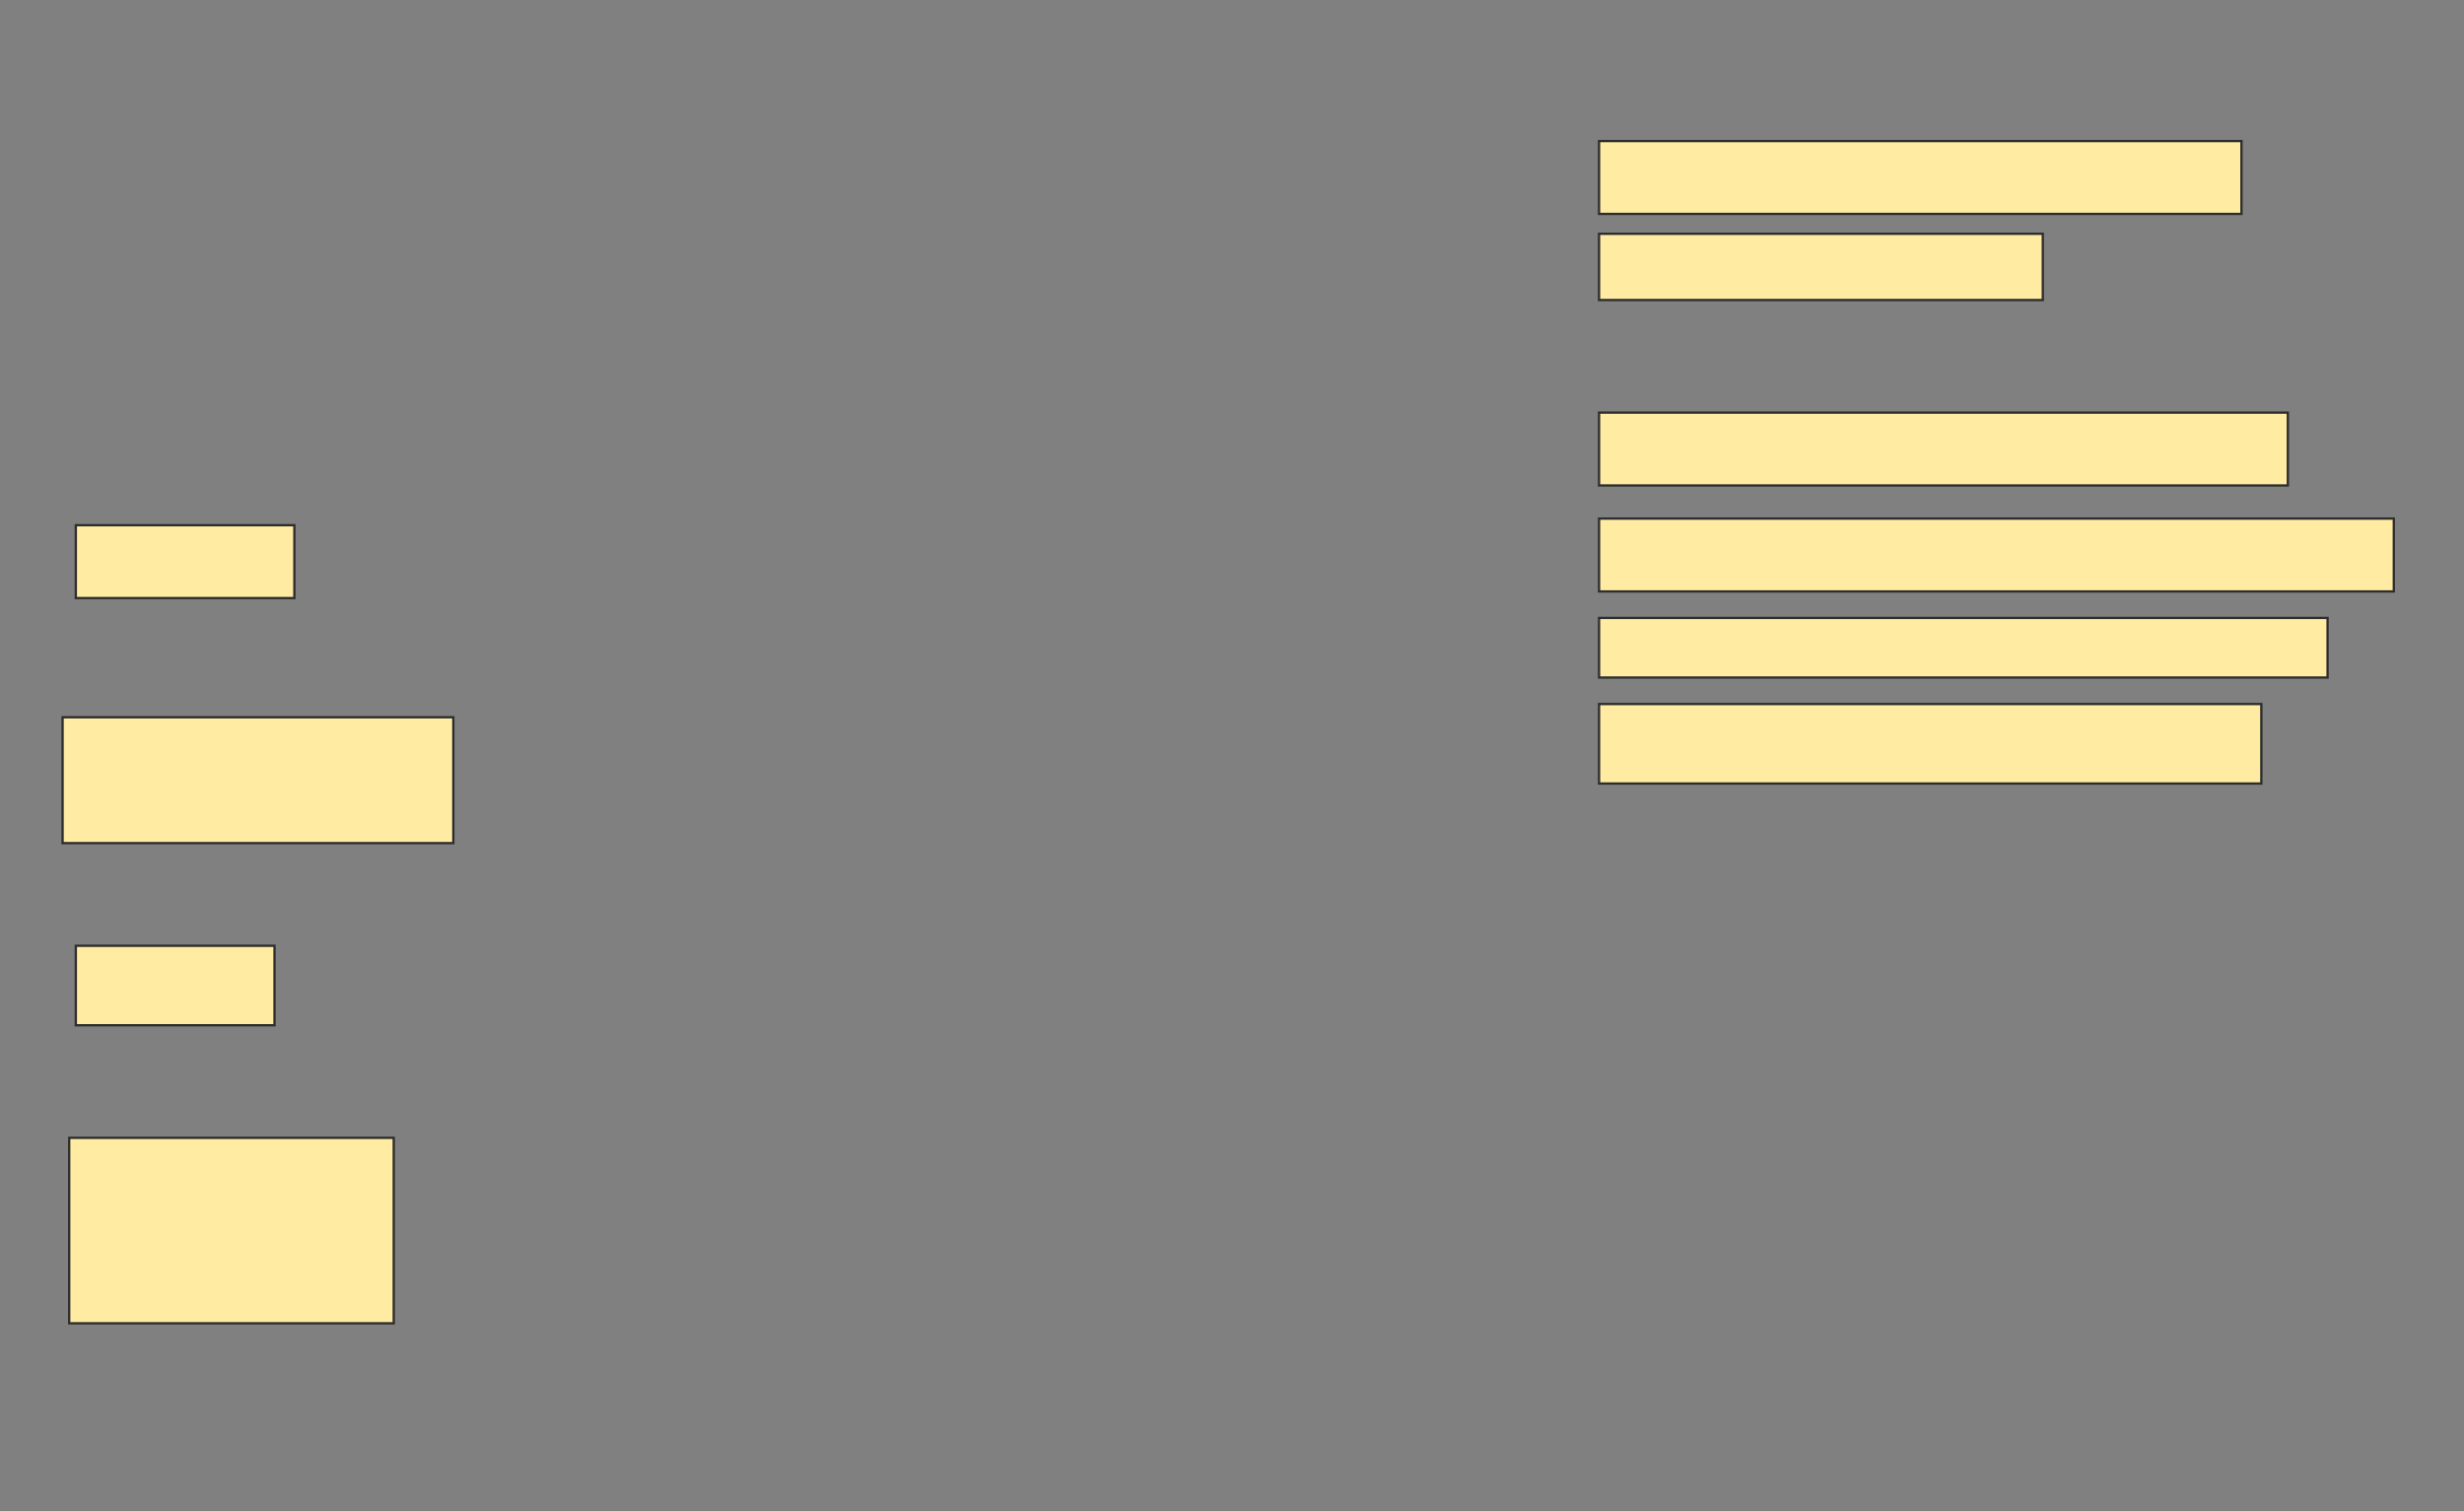 <svg height="652" width="1063" xmlns="http://www.w3.org/2000/svg">
 <rect width="100%" height="100%" fill="#808080" stroke="none"/>
 <!-- Created with Image Occlusion Enhanced -->
 <g>
  <title>Labels</title>
 </g>
 <g>
  <title>Masks</title>
  <rect fill="#FFEBA2" height="31.429" id="51caed26d0d844bea90724640d780171-ao-1" stroke="#2D2D2D" width="277.143" x="689.857" y="60.857"/>
  <rect fill="#FFEBA2" height="28.571" id="51caed26d0d844bea90724640d780171-ao-2" stroke="#2D2D2D" width="191.429" x="689.857" y="100.857"/>
  
  <rect fill="#FFEBA2" height="31.429" id="51caed26d0d844bea90724640d780171-ao-4" stroke="#2D2D2D" width="297.143" x="689.857" y="178"/>
  <rect fill="#FFEBA2" height="31.429" id="51caed26d0d844bea90724640d780171-ao-5" stroke="#2D2D2D" width="342.857" x="689.857" y="223.714"/>
  <rect fill="#FFEBA2" height="25.714" id="51caed26d0d844bea90724640d780171-ao-6" stroke="#2D2D2D" width="314.286" x="689.857" y="266.571"/>
  <rect fill="#FFEBA2" height="34.286" id="51caed26d0d844bea90724640d780171-ao-7" stroke="#2D2D2D" width="285.714" x="689.857" y="303.714"/>
  <rect fill="#FFEBA2" height="31.429" id="51caed26d0d844bea90724640d780171-ao-8" stroke="#2D2D2D" width="94.286" x="32.714" y="226.571"/>
  <rect fill="#FFEBA2" height="54.286" id="51caed26d0d844bea90724640d780171-ao-9" stroke="#2D2D2D" width="168.571" x="27" y="309.429"/>
  <rect fill="#FFEBA2" height="34.286" id="51caed26d0d844bea90724640d780171-ao-10" stroke="#2D2D2D" width="85.714" x="32.714" y="408"/>
  <rect fill="#FFEBA2" height="80" id="51caed26d0d844bea90724640d780171-ao-11" stroke="#2D2D2D" width="140" x="29.857" y="490.857"/>
 </g>
</svg>
